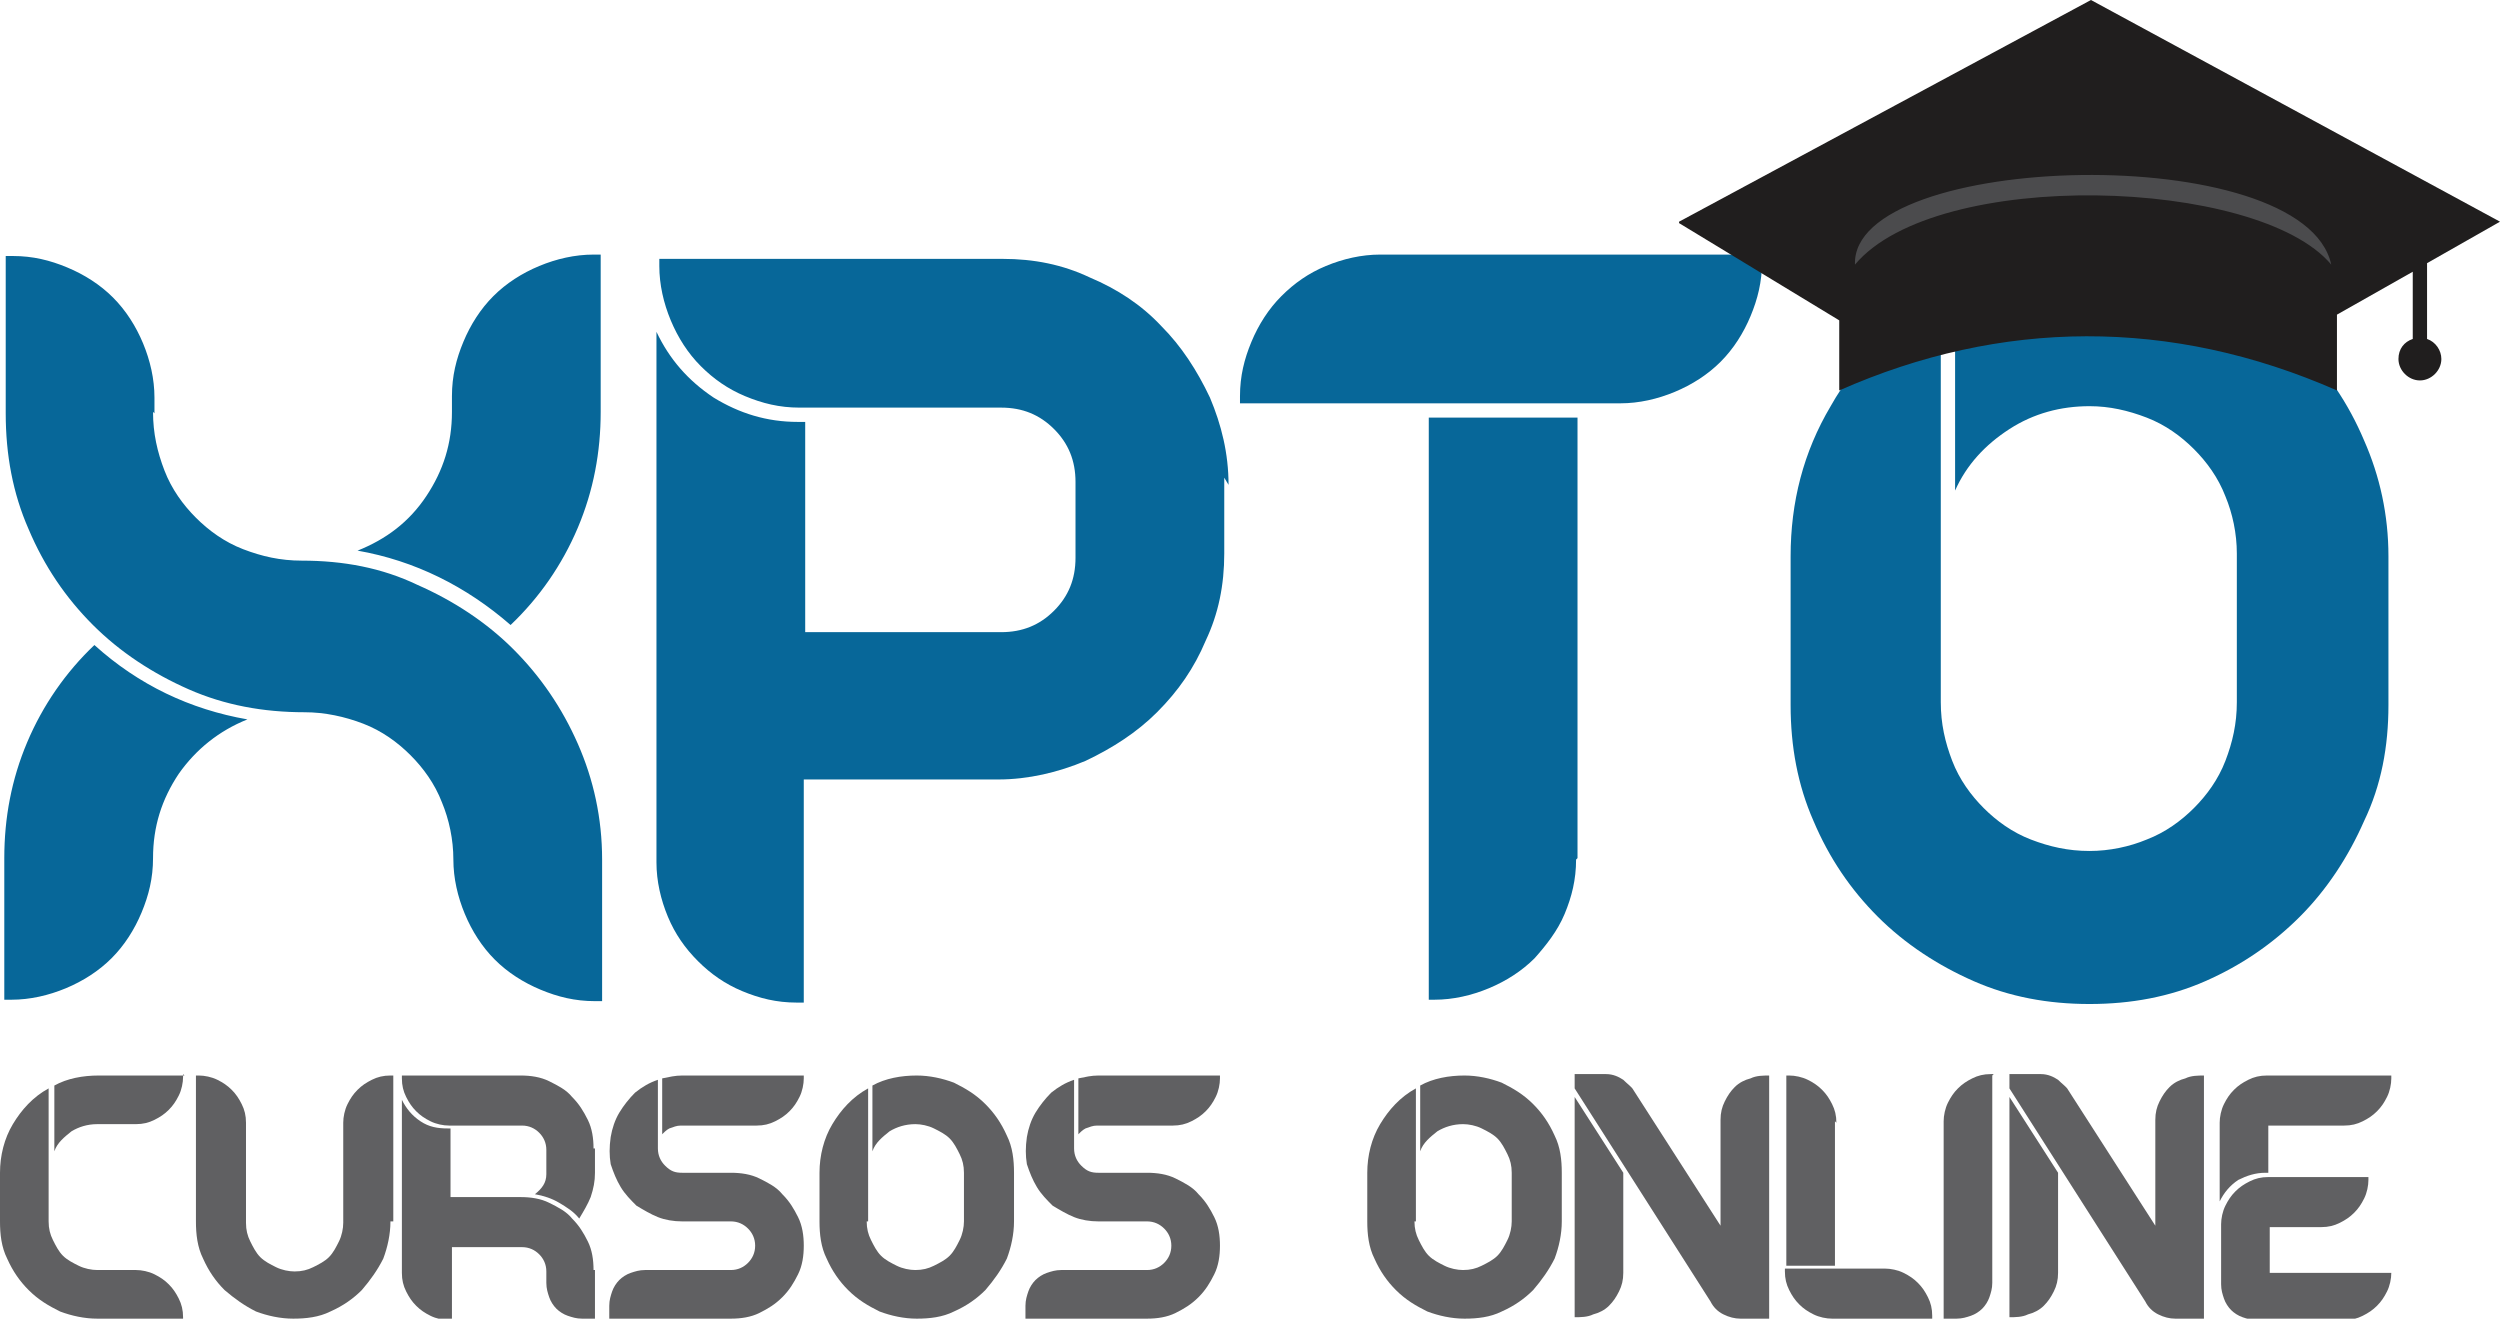 <?xml version="1.0" encoding="UTF-8"?>
<!DOCTYPE svg PUBLIC "-//W3C//DTD SVG 1.1//EN" "http://www.w3.org/Graphics/SVG/1.1/DTD/svg11.dtd">
<!-- Creator: CorelDRAW 2018 (64 Bit Versão de avaliação) -->
<svg xmlns="http://www.w3.org/2000/svg" xml:space="preserve" width="32.044mm" height="16.902mm" version="1.1" style="shape-rendering:geometricPrecision; text-rendering:geometricPrecision; image-rendering:optimizeQuality; fill-rule:evenodd; clip-rule:evenodd"
viewBox="0 0 1.748 0.922"
 xmlns:xlink="http://www.w3.org/1999/xlink">
 <defs>
  <style type="text/css">
   <![CDATA[
    .fil3 {fill:#4B4B4D}
    .fil2 {fill:#201E1E}
    .fil1 {fill:#606062;fill-rule:nonzero}
    .fil0 {fill:#076799;fill-rule:nonzero}
   ]]>
  </style>
 </defs>
 <g id="Camada_x0020_1">
  <g id="_2573980800432">
   <path class="fil0" d="M0.107 0.288c0,0.015 0.003,0.028 0.008,0.041 0.005,0.013 0.013,0.024 0.022,0.033 0.009,0.009 0.02,0.017 0.033,0.022 0.013,0.005 0.026,0.008 0.041,0.008 0.029,0 0.056,0.005 0.081,0.017 0.025,0.011 0.048,0.026 0.067,0.045 0.019,0.019 0.034,0.041 0.045,0.066 0.011,0.025 0.017,0.052 0.017,0.081l0 0.099 -0.005 0c-0.014,0 -0.026,-0.003 -0.038,-0.008 -0.012,-0.005 -0.023,-0.012 -0.032,-0.021 -0.009,-0.009 -0.016,-0.02 -0.021,-0.032 -0.005,-0.012 -0.008,-0.025 -0.008,-0.038 0,-0.014 -0.003,-0.028 -0.008,-0.04 -0.005,-0.013 -0.013,-0.024 -0.022,-0.033 -0.009,-0.009 -0.02,-0.017 -0.033,-0.022 -0.013,-0.005 -0.027,-0.008 -0.041,-0.008 -0.029,0 -0.056,-0.005 -0.081,-0.016 -0.025,-0.011 -0.048,-0.026 -0.067,-0.045 -0.019,-0.019 -0.034,-0.041 -0.045,-0.067 -0.011,-0.025 -0.016,-0.052 -0.016,-0.081l0 -0.11 0.005 0c0.014,0 0.026,0.003 0.038,0.008 0.012,0.005 0.023,0.012 0.032,0.021 0.009,0.009 0.016,0.02 0.021,0.032 0.005,0.012 0.008,0.025 0.008,0.038l0 0.011zm0.209 0l0 -0.011c0,-0.014 0.003,-0.026 0.008,-0.038 0.005,-0.012 0.012,-0.023 0.021,-0.032 0.009,-0.009 0.02,-0.016 0.032,-0.021 0.012,-0.005 0.025,-0.008 0.038,-0.008l0.005 0 0 0.11c0,0.028 -0.005,0.055 -0.016,0.081 -0.011,0.026 -0.027,0.049 -0.047,0.068 -0.031,-0.027 -0.067,-0.045 -0.107,-0.052 0.02,-0.008 0.036,-0.02 0.048,-0.038 0.012,-0.018 0.018,-0.037 0.018,-0.059zm-0.143 0.215c-0.02,0.008 -0.036,0.021 -0.048,0.038 -0.012,0.018 -0.018,0.037 -0.018,0.059 0,0.014 -0.003,0.026 -0.008,0.038 -0.005,0.012 -0.012,0.023 -0.021,0.032 -0.009,0.009 -0.02,0.016 -0.032,0.021 -0.012,0.005 -0.025,0.008 -0.038,0.008l-0.005 0 0 -0.099c0,-0.028 0.005,-0.055 0.016,-0.081 0.011,-0.026 0.027,-0.049 0.047,-0.068 0.031,0.028 0.067,0.045 0.107,0.052z"/>
   <path id="1" class="fil0" d="M0.856 0.334l0 0.053c0,0.022 -0.004,0.042 -0.013,0.061 -0.008,0.019 -0.019,0.035 -0.034,0.05 -0.014,0.014 -0.031,0.025 -0.05,0.034 -0.019,0.008 -0.04,0.013 -0.061,0.013l-0.136 0 0 0.156 -0.005 0c-0.014,0 -0.026,-0.003 -0.038,-0.008 -0.012,-0.005 -0.022,-0.012 -0.031,-0.021 -0.009,-0.009 -0.016,-0.019 -0.021,-0.031 -0.005,-0.012 -0.008,-0.025 -0.008,-0.038l0 -0.371c0.009,0.019 0.022,0.034 0.04,0.046 0.018,0.011 0.037,0.017 0.059,0.017l0.005 0 0 0.095 0 0.052 0.011 0 0.126 0c0.015,0 0.027,-0.005 0.037,-0.015 0.01,-0.01 0.015,-0.022 0.015,-0.037l0 -0.053c0,-0.015 -0.005,-0.027 -0.015,-0.037 -0.01,-0.01 -0.022,-0.015 -0.037,-0.015l-0.136 0 -0.005 0c-0.014,0 -0.026,-0.003 -0.038,-0.008 -0.012,-0.005 -0.022,-0.012 -0.031,-0.021 -0.009,-0.009 -0.016,-0.02 -0.021,-0.032 -0.005,-0.012 -0.008,-0.025 -0.008,-0.038l0 -0.005 0.24 0c0.022,0 0.042,0.004 0.061,0.013 0.019,0.008 0.036,0.019 0.05,0.034 0.014,0.014 0.025,0.031 0.034,0.05 0.008,0.019 0.013,0.039 0.013,0.061z"/>
   <path id="2" class="fil0" d="M1.102 0.601c0,0.014 -0.003,0.026 -0.008,0.038 -0.005,0.012 -0.013,0.022 -0.021,0.031 -0.009,0.009 -0.02,0.016 -0.032,0.021 -0.012,0.005 -0.025,0.008 -0.038,0.008l-0.004 0 0 -0.407 0.104 0 0 0.308zm0.13 -0.422l0 0.004c0,0.014 -0.003,0.026 -0.008,0.038 -0.005,0.012 -0.012,0.023 -0.021,0.032 -0.009,0.009 -0.02,0.016 -0.032,0.021 -0.012,0.005 -0.025,0.008 -0.038,0.008l-0.266 0 0 -0.005c0,-0.014 0.003,-0.026 0.008,-0.038 0.005,-0.012 0.012,-0.023 0.021,-0.032 0.009,-0.009 0.019,-0.016 0.031,-0.021 0.012,-0.005 0.025,-0.008 0.038,-0.008l0.266 0z"/>
   <path id="3" class="fil0" d="M1.357 0.491c0,0.015 0.003,0.028 0.008,0.041 0.005,0.013 0.013,0.024 0.022,0.033 0.009,0.009 0.02,0.017 0.033,0.022 0.013,0.005 0.026,0.008 0.041,0.008 0.014,0 0.028,-0.003 0.04,-0.008 0.013,-0.005 0.024,-0.013 0.033,-0.022 0.009,-0.009 0.017,-0.02 0.022,-0.033 0.005,-0.013 0.008,-0.026 0.008,-0.041l0 -0.104c0,-0.014 -0.003,-0.028 -0.008,-0.04 -0.005,-0.013 -0.013,-0.024 -0.022,-0.033 -0.009,-0.009 -0.02,-0.017 -0.033,-0.022 -0.013,-0.005 -0.026,-0.008 -0.04,-0.008 -0.02,0 -0.039,0.005 -0.056,0.016 -0.017,0.011 -0.03,0.025 -0.038,0.043l0 -0.141c0.029,-0.015 0.06,-0.022 0.094,-0.022 0.029,0 0.056,0.005 0.081,0.016 0.025,0.011 0.047,0.026 0.066,0.045 0.019,0.019 0.034,0.041 0.045,0.067 0.011,0.025 0.017,0.052 0.017,0.081l0 0.104c0,0.029 -0.005,0.056 -0.017,0.081 -0.011,0.025 -0.026,0.048 -0.045,0.067 -0.019,0.019 -0.041,0.034 -0.066,0.045 -0.025,0.011 -0.052,0.016 -0.081,0.016 -0.029,0 -0.056,-0.005 -0.081,-0.016 -0.025,-0.011 -0.048,-0.026 -0.067,-0.045 -0.019,-0.019 -0.034,-0.041 -0.045,-0.067 -0.011,-0.025 -0.016,-0.052 -0.016,-0.081l0 -0.104c0,-0.038 0.009,-0.073 0.028,-0.105 0.018,-0.032 0.044,-0.057 0.077,-0.076l0 0.181 0 0.104z"/>
   <path class="fil1" d="M0.128 0.92l0 0.002 -0.06 0c-0.009,0 -0.018,-0.002 -0.026,-0.005 -0.008,-0.004 -0.015,-0.008 -0.022,-0.015 -0.006,-0.006 -0.011,-0.013 -0.015,-0.022 -0.004,-0.008 -0.005,-0.017 -0.005,-0.026l0 -0.034c0,-0.012 0.003,-0.024 0.009,-0.034 0.006,-0.01 0.014,-0.019 0.025,-0.025l0 0.093c0,0.005 0.001,0.009 0.003,0.013 0.002,0.004 0.004,0.008 0.007,0.011 0.003,0.003 0.007,0.005 0.011,0.007 0.004,0.002 0.009,0.003 0.013,0.003l0.027 0c0.004,0 0.009,0.001 0.013,0.003 0.004,0.002 0.007,0.004 0.01,0.007 0.003,0.003 0.005,0.006 0.007,0.01 0.002,0.004 0.003,0.008 0.003,0.013zm0 -0.169l0 0.002c0,0.004 -0.001,0.009 -0.003,0.013 -0.002,0.004 -0.004,0.007 -0.007,0.01 -0.003,0.003 -0.006,0.005 -0.01,0.007 -0.004,0.002 -0.008,0.003 -0.013,0.003l-0.027 0c-0.007,0 -0.013,0.002 -0.018,0.005 -0.005,0.004 -0.01,0.008 -0.012,0.014l0 -0.046c0.009,-0.005 0.02,-0.007 0.031,-0.007l0.06 0z"/>
   <path id="1" class="fil1" d="M0.273 0.854c0,0.009 -0.002,0.018 -0.005,0.026 -0.004,0.008 -0.009,0.015 -0.015,0.022 -0.006,0.006 -0.013,0.011 -0.022,0.015 -0.008,0.004 -0.017,0.005 -0.026,0.005 -0.009,0 -0.018,-0.002 -0.026,-0.005 -0.008,-0.004 -0.015,-0.009 -0.022,-0.015 -0.006,-0.006 -0.011,-0.013 -0.015,-0.022 -0.004,-0.008 -0.005,-0.017 -0.005,-0.026l0 -0.102 0.002 0c0.004,0 0.009,0.001 0.013,0.003 0.004,0.002 0.007,0.004 0.01,0.007 0.003,0.003 0.005,0.006 0.007,0.01 0.002,0.004 0.003,0.008 0.003,0.013l0 0.07c0,0.005 0.001,0.009 0.003,0.013 0.002,0.004 0.004,0.008 0.007,0.011 0.003,0.003 0.007,0.005 0.011,0.007 0.004,0.002 0.009,0.003 0.013,0.003 0.005,0 0.009,-0.001 0.013,-0.003 0.004,-0.002 0.008,-0.004 0.011,-0.007 0.003,-0.003 0.005,-0.007 0.007,-0.011 0.002,-0.004 0.003,-0.009 0.003,-0.013l0 -0.07c0,-0.004 0.001,-0.009 0.003,-0.013 0.002,-0.004 0.004,-0.007 0.007,-0.01 0.003,-0.003 0.006,-0.005 0.01,-0.007 0.004,-0.002 0.008,-0.003 0.013,-0.003l0.002 0 0 0.102z"/>
   <path id="2" class="fil1" d="M0.416 0.803l0 0.017c0,0.006 -0.001,0.011 -0.003,0.017 -0.002,0.005 -0.005,0.01 -0.008,0.015 -0.004,-0.005 -0.009,-0.008 -0.014,-0.011 -0.005,-0.003 -0.011,-0.005 -0.017,-0.006 0.005,-0.004 0.008,-0.008 0.008,-0.014l0 -0.017c0,-0.005 -0.002,-0.009 -0.005,-0.012 -0.003,-0.003 -0.007,-0.005 -0.012,-0.005l-0.049 0 -0.002 0c-0.004,0 -0.009,-0.001 -0.013,-0.003 -0.004,-0.002 -0.007,-0.004 -0.01,-0.007 -0.003,-0.003 -0.005,-0.006 -0.007,-0.01 -0.002,-0.004 -0.003,-0.008 -0.003,-0.013l0 -0.002 0.083 0c0.007,0 0.014,0.001 0.02,0.004 0.006,0.003 0.012,0.006 0.016,0.011 0.005,0.005 0.008,0.01 0.011,0.016 0.003,0.006 0.004,0.013 0.004,0.02zm0 0.085l0 0.034 -0.009 0c-0.004,0 -0.007,-0.001 -0.01,-0.002 -0.003,-0.001 -0.006,-0.003 -0.008,-0.005 -0.002,-0.002 -0.004,-0.005 -0.005,-0.008 -0.001,-0.003 -0.002,-0.006 -0.002,-0.01l0 -0.008c0,-0.005 -0.002,-0.009 -0.005,-0.012 -0.003,-0.003 -0.007,-0.005 -0.012,-0.005l-0.049 0 0 0.051 -0.002 0c-0.004,0 -0.009,-0.001 -0.013,-0.003 -0.004,-0.002 -0.007,-0.004 -0.01,-0.007 -0.003,-0.003 -0.005,-0.006 -0.007,-0.01 -0.002,-0.004 -0.003,-0.008 -0.003,-0.013l0 -0.121c0.003,0.006 0.007,0.011 0.013,0.015 0.006,0.004 0.012,0.005 0.019,0.005l0.002 0 0 0.048 0.049 0c0.007,0 0.014,0.001 0.02,0.004 0.006,0.003 0.012,0.006 0.016,0.011 0.005,0.005 0.008,0.01 0.011,0.016 0.003,0.006 0.004,0.013 0.004,0.02z"/>
   <path id="3" class="fil1" d="M0.562 0.871c0,0.007 -0.001,0.014 -0.004,0.02 -0.003,0.006 -0.006,0.011 -0.011,0.016 -0.005,0.005 -0.01,0.008 -0.016,0.011 -0.006,0.003 -0.013,0.004 -0.02,0.004l-0.085 0 0 -0.009c0,-0.004 0.001,-0.007 0.002,-0.01 0.001,-0.003 0.003,-0.006 0.005,-0.008 0.002,-0.002 0.005,-0.004 0.008,-0.005 0.003,-0.001 0.006,-0.002 0.01,-0.002l0.06 0c0.005,0 0.009,-0.002 0.012,-0.005 0.003,-0.003 0.005,-0.007 0.005,-0.012 0,-0.005 -0.002,-0.009 -0.005,-0.012 -0.003,-0.003 -0.007,-0.005 -0.012,-0.005l-0.034 0c-0.006,0 -0.012,-0.001 -0.017,-0.003 -0.005,-0.002 -0.01,-0.005 -0.015,-0.008 -0.004,-0.004 -0.008,-0.008 -0.011,-0.013 -0.003,-0.005 -0.005,-0.01 -0.007,-0.016 -0.001,-0.006 -0.001,-0.012 -0,-0.019 0.001,-0.006 0.003,-0.012 0.006,-0.017 0.003,-0.005 0.007,-0.01 0.011,-0.014 0.005,-0.004 0.01,-0.007 0.016,-0.009l0 0.048c0,0.005 0.002,0.009 0.005,0.012 0.004,0.004 0.007,0.005 0.012,0.005l0.034 0c0.007,0 0.014,0.001 0.02,0.004 0.006,0.003 0.012,0.006 0.016,0.011 0.005,0.005 0.008,0.01 0.011,0.016 0.003,0.006 0.004,0.013 0.004,0.02zm-0.099 -0.078l0 -0.039c0.005,-0.001 0.009,-0.002 0.014,-0.002l0.085 0 0 0.002c0,0.004 -0.001,0.009 -0.003,0.013 -0.002,0.004 -0.004,0.007 -0.007,0.01 -0.003,0.003 -0.006,0.005 -0.01,0.007 -0.004,0.002 -0.008,0.003 -0.013,0.003l-0.053 0c-0.003,0 -0.005,0.001 -0.008,0.002 -0.002,0.001 -0.004,0.003 -0.006,0.005z"/>
   <path id="4" class="fil1" d="M0.606 0.854c0,0.005 0.001,0.009 0.003,0.013 0.002,0.004 0.004,0.008 0.007,0.011 0.003,0.003 0.007,0.005 0.011,0.007 0.004,0.002 0.009,0.003 0.013,0.003 0.005,0 0.009,-0.001 0.013,-0.003 0.004,-0.002 0.008,-0.004 0.011,-0.007 0.003,-0.003 0.005,-0.007 0.007,-0.011 0.002,-0.004 0.003,-0.009 0.003,-0.013l0 -0.034c0,-0.005 -0.001,-0.009 -0.003,-0.013 -0.002,-0.004 -0.004,-0.008 -0.007,-0.011 -0.003,-0.003 -0.007,-0.005 -0.011,-0.007 -0.004,-0.002 -0.009,-0.003 -0.013,-0.003 -0.007,0 -0.013,0.002 -0.018,0.005 -0.005,0.004 -0.01,0.008 -0.012,0.014l0 -0.046c0.009,-0.005 0.02,-0.007 0.031,-0.007 0.009,0 0.018,0.002 0.026,0.005 0.008,0.004 0.015,0.008 0.022,0.015 0.006,0.006 0.011,0.013 0.015,0.022 0.004,0.008 0.005,0.017 0.005,0.026l0 0.034c0,0.009 -0.002,0.018 -0.005,0.026 -0.004,0.008 -0.009,0.015 -0.015,0.022 -0.006,0.006 -0.013,0.011 -0.022,0.015 -0.008,0.004 -0.017,0.005 -0.026,0.005 -0.009,0 -0.018,-0.002 -0.026,-0.005 -0.008,-0.004 -0.015,-0.008 -0.022,-0.015 -0.006,-0.006 -0.011,-0.013 -0.015,-0.022 -0.004,-0.008 -0.005,-0.017 -0.005,-0.026l0 -0.034c0,-0.012 0.003,-0.024 0.009,-0.034 0.006,-0.01 0.014,-0.019 0.025,-0.025l0 0.059 0 0.034z"/>
   <path id="5" class="fil1" d="M0.853 0.871c0,0.007 -0.001,0.014 -0.004,0.02 -0.003,0.006 -0.006,0.011 -0.011,0.016 -0.005,0.005 -0.01,0.008 -0.016,0.011 -0.006,0.003 -0.013,0.004 -0.02,0.004l-0.085 0 0 -0.009c0,-0.004 0.001,-0.007 0.002,-0.01 0.001,-0.003 0.003,-0.006 0.005,-0.008 0.002,-0.002 0.005,-0.004 0.008,-0.005 0.003,-0.001 0.006,-0.002 0.01,-0.002l0.06 0c0.005,0 0.009,-0.002 0.012,-0.005 0.003,-0.003 0.005,-0.007 0.005,-0.012 0,-0.005 -0.002,-0.009 -0.005,-0.012 -0.003,-0.003 -0.007,-0.005 -0.012,-0.005l-0.034 0c-0.006,0 -0.012,-0.001 -0.017,-0.003 -0.005,-0.002 -0.01,-0.005 -0.015,-0.008 -0.004,-0.004 -0.008,-0.008 -0.011,-0.013 -0.003,-0.005 -0.005,-0.01 -0.007,-0.016 -0.001,-0.006 -0.001,-0.012 -0,-0.019 0.001,-0.006 0.003,-0.012 0.006,-0.017 0.003,-0.005 0.007,-0.01 0.011,-0.014 0.005,-0.004 0.01,-0.007 0.016,-0.009l0 0.048c0,0.005 0.002,0.009 0.005,0.012 0.004,0.004 0.007,0.005 0.012,0.005l0.034 0c0.007,0 0.014,0.001 0.02,0.004 0.006,0.003 0.012,0.006 0.016,0.011 0.005,0.005 0.008,0.01 0.011,0.016 0.003,0.006 0.004,0.013 0.004,0.02zm-0.099 -0.078l0 -0.039c0.005,-0.001 0.009,-0.002 0.014,-0.002l0.085 0 0 0.002c0,0.004 -0.001,0.009 -0.003,0.013 -0.002,0.004 -0.004,0.007 -0.007,0.01 -0.003,0.003 -0.006,0.005 -0.01,0.007 -0.004,0.002 -0.008,0.003 -0.013,0.003l-0.053 0c-0.003,0 -0.005,0.001 -0.008,0.002 -0.002,0.001 -0.004,0.003 -0.006,0.005z"/>
   <path id="6" class="fil1" d="M0.989 0.854c0,0.005 0.001,0.009 0.003,0.013 0.002,0.004 0.004,0.008 0.007,0.011 0.003,0.003 0.007,0.005 0.011,0.007 0.004,0.002 0.009,0.003 0.013,0.003 0.005,0 0.009,-0.001 0.013,-0.003 0.004,-0.002 0.008,-0.004 0.011,-0.007 0.003,-0.003 0.005,-0.007 0.007,-0.011 0.002,-0.004 0.003,-0.009 0.003,-0.013l0 -0.034c0,-0.005 -0.001,-0.009 -0.003,-0.013 -0.002,-0.004 -0.004,-0.008 -0.007,-0.011 -0.003,-0.003 -0.007,-0.005 -0.011,-0.007 -0.004,-0.002 -0.009,-0.003 -0.013,-0.003 -0.007,0 -0.013,0.002 -0.018,0.005 -0.005,0.004 -0.01,0.008 -0.012,0.014l0 -0.046c0.009,-0.005 0.02,-0.007 0.031,-0.007 0.009,0 0.018,0.002 0.026,0.005 0.008,0.004 0.015,0.008 0.022,0.015 0.006,0.006 0.011,0.013 0.015,0.022 0.004,0.008 0.005,0.017 0.005,0.026l0 0.034c0,0.009 -0.002,0.018 -0.005,0.026 -0.004,0.008 -0.009,0.015 -0.015,0.022 -0.006,0.006 -0.013,0.011 -0.022,0.015 -0.008,0.004 -0.017,0.005 -0.026,0.005 -0.009,0 -0.018,-0.002 -0.026,-0.005 -0.008,-0.004 -0.015,-0.008 -0.022,-0.015 -0.006,-0.006 -0.011,-0.013 -0.015,-0.022 -0.004,-0.008 -0.005,-0.017 -0.005,-0.026l0 -0.034c0,-0.012 0.003,-0.024 0.009,-0.034 0.006,-0.01 0.014,-0.019 0.025,-0.025l0 0.059 0 0.034z"/>
   <path id="7" class="fil1" d="M1.237 0.752l0 0.17 -0.02 0c-0.004,0 -0.008,-0.001 -0.012,-0.003 -0.004,-0.002 -0.007,-0.005 -0.009,-0.009l-0.095 -0.149 0 -0.01 0.022 0c0.005,0 0.009,0.002 0.012,0.004 0.003,0.003 0.006,0.005 0.007,0.007l0.061 0.095 0 -0.074c0,-0.005 0.001,-0.009 0.003,-0.013 0.002,-0.004 0.004,-0.007 0.007,-0.01 0.003,-0.003 0.007,-0.005 0.011,-0.006 0.004,-0.002 0.009,-0.002 0.013,-0.002zm-0.102 0.07l0 0.068c0,0.005 -0.001,0.009 -0.003,0.013 -0.002,0.004 -0.004,0.007 -0.007,0.01 -0.003,0.003 -0.007,0.005 -0.011,0.006 -0.004,0.002 -0.009,0.002 -0.013,0.002l0 -0.154 0.034 0.053z"/>
   <path id="8" class="fil1" d="M1.351 0.92l0 0.002 -0.07 0c-0.004,0 -0.009,-0.001 -0.013,-0.003 -0.004,-0.002 -0.007,-0.004 -0.01,-0.007 -0.003,-0.003 -0.005,-0.006 -0.007,-0.01 -0.002,-0.004 -0.003,-0.008 -0.003,-0.013l0 -0.002 0.07 0c0.004,0 0.009,0.001 0.013,0.003 0.004,0.002 0.007,0.004 0.01,0.007 0.003,0.003 0.005,0.006 0.007,0.01 0.002,0.004 0.003,0.008 0.003,0.013zm-0.068 -0.136l0 0.101 -0.034 0 0 -0.133 0.002 0c0.004,0 0.009,0.001 0.013,0.003 0.004,0.002 0.007,0.004 0.01,0.007 0.003,0.003 0.005,0.006 0.007,0.01 0.002,0.004 0.003,0.008 0.003,0.013z"/>
   <path id="9" class="fil1" d="M1.393 0.752l0 0.145c0,0.004 -0.001,0.007 -0.002,0.01 -0.001,0.003 -0.003,0.006 -0.005,0.008 -0.002,0.002 -0.005,0.004 -0.008,0.005 -0.003,0.001 -0.006,0.002 -0.01,0.002l-0.009 0 0 -0.138c0,-0.004 0.001,-0.009 0.003,-0.013 0.002,-0.004 0.004,-0.007 0.007,-0.01 0.003,-0.003 0.006,-0.005 0.01,-0.007 0.004,-0.002 0.008,-0.003 0.013,-0.003l0.002 0z"/>
   <path id="10" class="fil1" d="M1.541 0.752l0 0.17 -0.02 0c-0.004,0 -0.008,-0.001 -0.012,-0.003 -0.004,-0.002 -0.007,-0.005 -0.009,-0.009l-0.095 -0.149 0 -0.01 0.022 0c0.005,0 0.009,0.002 0.012,0.004 0.003,0.003 0.006,0.005 0.007,0.007l0.061 0.095 0 -0.074c0,-0.005 0.001,-0.009 0.003,-0.013 0.002,-0.004 0.004,-0.007 0.007,-0.01 0.003,-0.003 0.007,-0.005 0.011,-0.006 0.004,-0.002 0.009,-0.002 0.013,-0.002zm-0.102 0.07l0 0.068c0,0.005 -0.001,0.009 -0.003,0.013 -0.002,0.004 -0.004,0.007 -0.007,0.01 -0.003,0.003 -0.007,0.005 -0.011,0.006 -0.004,0.002 -0.009,0.002 -0.013,0.002l0 -0.154 0.034 0.053z"/>
   <path id="11" class="fil1" d="M1.672 0.888l0 0.002c0,0.004 -0.001,0.009 -0.003,0.013 -0.002,0.004 -0.004,0.007 -0.007,0.01 -0.003,0.003 -0.006,0.005 -0.01,0.007 -0.004,0.002 -0.008,0.003 -0.013,0.003l-0.061 0c-0.004,0 -0.007,-0.001 -0.01,-0.002 -0.003,-0.001 -0.006,-0.003 -0.008,-0.005 -0.002,-0.002 -0.004,-0.005 -0.005,-0.008 -0.001,-0.003 -0.002,-0.006 -0.002,-0.01l0 -0.042c0,-0.004 0.001,-0.009 0.003,-0.013 0.002,-0.004 0.004,-0.007 0.007,-0.01 0.003,-0.003 0.006,-0.005 0.01,-0.007 0.004,-0.002 0.008,-0.003 0.013,-0.003l0.002 0 0.068 0 0 0.002c0,0.004 -0.001,0.009 -0.003,0.013 -0.002,0.004 -0.004,0.007 -0.007,0.01 -0.003,0.003 -0.006,0.005 -0.01,0.007 -0.004,0.002 -0.008,0.003 -0.013,0.003l-0.036 0 0 0.032 0.085 0zm0 -0.136l0 0.002c0,0.004 -0.001,0.009 -0.003,0.013 -0.002,0.004 -0.004,0.007 -0.007,0.01 -0.003,0.003 -0.006,0.005 -0.01,0.007 -0.004,0.002 -0.008,0.003 -0.013,0.003l-0.053 0 0 0.033 -0.002 0c-0.007,0 -0.013,0.002 -0.019,0.005 -0.006,0.004 -0.01,0.009 -0.013,0.015l0 -0.055c0,-0.004 0.001,-0.009 0.003,-0.013 0.002,-0.004 0.004,-0.007 0.007,-0.01 0.003,-0.003 0.006,-0.005 0.01,-0.007 0.004,-0.002 0.008,-0.003 0.013,-0.003l0.002 0 0.085 0z"/>
   <path class="fil2" d="M1.174 0.155l0.288 -0.155 0.286 0.155 -0.051 0.029 0 0.053c0.006,0.002 0.01,0.008 0.01,0.014 0,0.008 -0.007,0.015 -0.015,0.015 -0.008,0 -0.015,-0.007 -0.015,-0.015 0,-0.007 0.004,-0.012 0.01,-0.014l0 -0.047 -0.053 0.03 0 0.053c-0.116,-0.051 -0.235,-0.05 -0.348,0l0 -0.049 -0.112 -0.068z"/>
   <path class="fil3" d="M1.297 0.185c0.057,-0.068 0.282,-0.061 0.333,0 -0.019,-0.088 -0.336,-0.079 -0.333,0z"/>
  </g>
 </g>
</svg>
